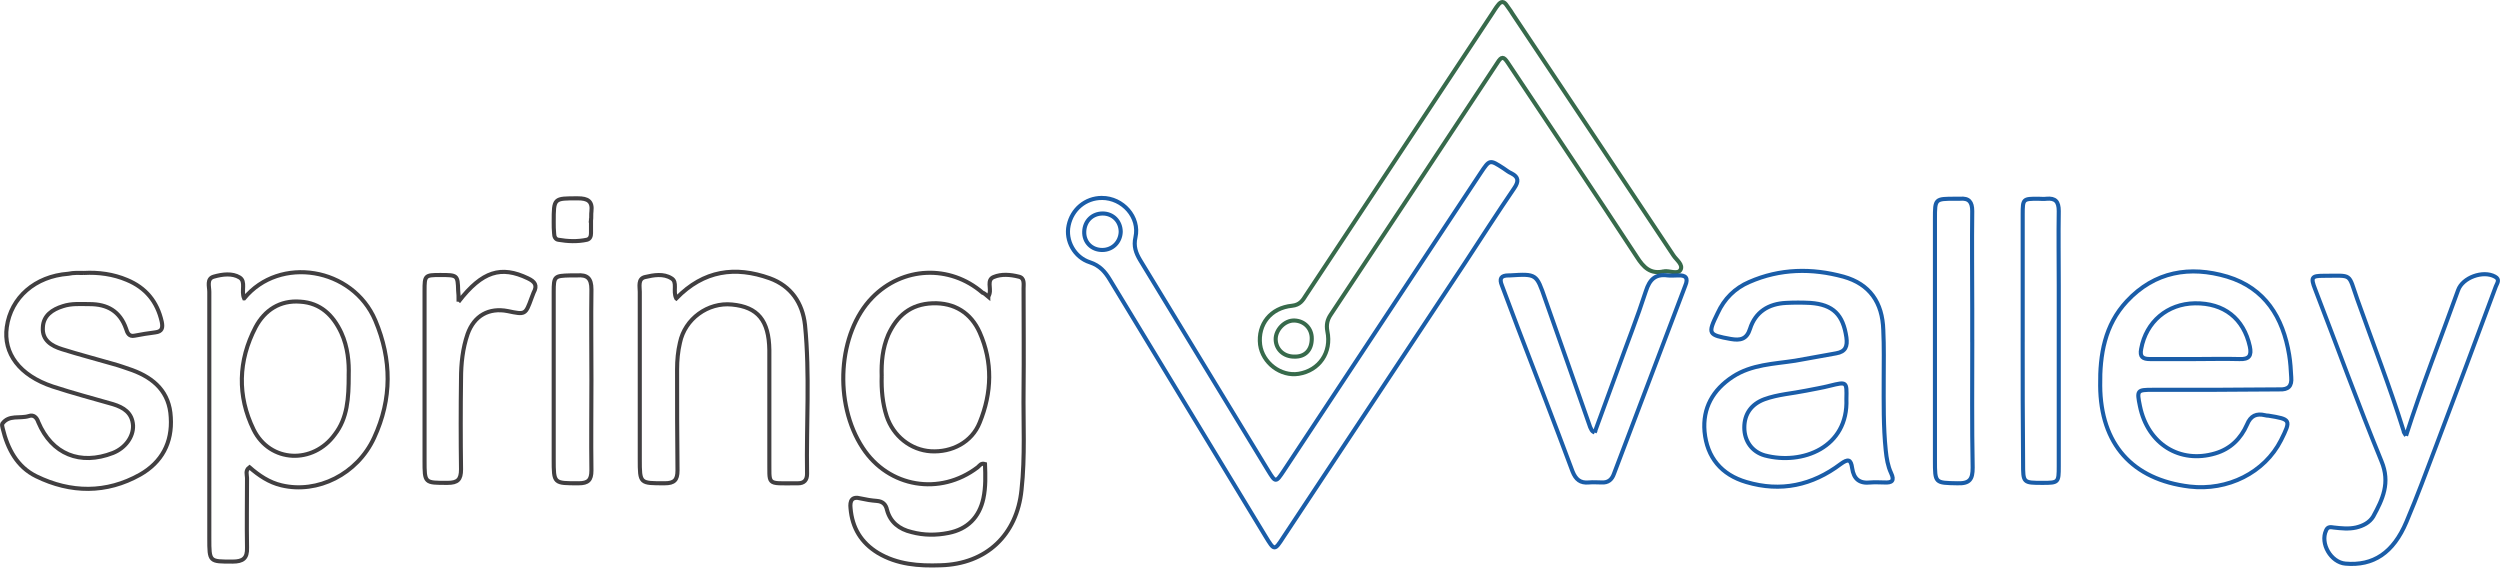 <?xml version="1.0" encoding="UTF-8" standalone="no"?>
<svg
   xmlns:dc="http://purl.org/dc/elements/1.1/"
   xmlns:cc="http://creativecommons.org/ns#"
   xmlns:rdf="http://www.w3.org/1999/02/22-rdf-syntax-ns#"
   xmlns:svg="http://www.w3.org/2000/svg"
   xmlns="http://www.w3.org/2000/svg"
   xmlns:sodipodi="http://sodipodi.sourceforge.net/DTD/sodipodi-0.dtd"
   xmlns:inkscape="http://www.inkscape.org/namespaces/inkscape"
   viewBox="0 0 151.512 34.394"
   version="1.1"
   id="svg90"
   sodipodi:docname="sv.svg"
   width="151.512"
   height="34.394"
   inkscape:version="0.92.3 (2405546, 2018-03-11)">
  <defs
     id="defs94" />
  <sodipodi:namedview
     pagecolor="#ffffff"
     bordercolor="#666666"
     borderopacity="1"
     objecttolerance="10"
     gridtolerance="10"
     guidetolerance="10"
     inkscape:pageopacity="0"
     inkscape:pageshadow="2"
     inkscape:window-width="1366"
     inkscape:window-height="700"
     id="namedview92"
     showgrid="false"
     fit-margin-top="0"
     fit-margin-left="0"
     fit-margin-right="0"
     fit-margin-bottom="0"
     inkscape:zoom="4.1857143"
     inkscape:cx="77.53334"
     inkscape:cy="21.061471"
     inkscape:window-x="0"
     inkscape:window-y="0"
     inkscape:window-maximized="1"
     inkscape:current-layer="svg90" />
  <g
     class="lines"
     id="g88"
     style="fill:none;fill-rule:evenodd;stroke:currentColor;stroke-width:1"
     transform="translate(0.127,0.124)">
    <path
       class="st17"
       d="m 66.651,11.871 c 1.267,0 2.311,1.168 2.037,2.385 -0.124,0.547 0.025,0.944 0.273,1.367 2.584,4.249 5.168,8.498 7.752,12.747 0.472,0.77 0.472,0.77 0.969,0.025 3.976,-6.013 7.951,-12.026 11.927,-18.039 0.547,-0.82 0.547,-0.82 1.391,-0.273 0.149,0.099 0.298,0.224 0.472,0.298 0.447,0.224 0.447,0.497 0.174,0.895 -1.019,1.491 -1.988,3.007 -2.982,4.522 -3.677,5.541 -7.33,11.082 -11.007,16.623 -0.547,0.845 -0.547,0.845 -1.093,-0.05 -3.131,-5.168 -6.286,-10.361 -9.417,-15.53 -0.298,-0.497 -0.621,-0.87 -1.218,-1.068 -0.944,-0.298 -1.491,-1.317 -1.292,-2.236 0.199,-0.969 1.019,-1.665 2.013,-1.665 z m 1.143,2.062 c 0,-0.646 -0.472,-1.118 -1.093,-1.118 -0.621,0 -1.093,0.447 -1.118,1.093 -0.025,0.646 0.447,1.118 1.093,1.118 0.621,0 1.093,-0.472 1.118,-1.093 z"
       id="logo-b"
       inkscape:connector-curvature="0"
       style="fill:none;stroke:#1a5da8;stroke-width:0.248" />
    <path
       class="st18"
       d="m 59.768,17.859 c 0.05,-0.124 0.075,-0.149 0.075,-0.174 0.1,-0.348 -0.174,-0.845 0.249,-1.019 0.472,-0.199 1.019,-0.149 1.516,-0.025 0.373,0.074 0.298,0.447 0.298,0.721 0,2.037 0.024,4.075 0,6.137 -0.025,2.013 0.099,4.025 -0.124,6.063 -0.273,2.733 -2.137,4.497 -4.895,4.572 -1.342,0.05 -2.634,-0.05 -3.802,-0.745 -1.019,-0.621 -1.565,-1.516 -1.665,-2.708 -0.05,-0.447 0.074,-0.745 0.621,-0.596 0.323,0.074 0.646,0.124 0.969,0.149 0.348,0.025 0.547,0.199 0.621,0.547 0.199,0.745 0.745,1.168 1.491,1.342 0.745,0.199 1.491,0.199 2.236,0.05 1.143,-0.224 1.864,-0.944 2.112,-2.087 0.149,-0.696 0.124,-1.391 0.099,-2.087 -0.248,-0.075 -0.323,0.099 -0.447,0.199 -2.286,1.739 -5.392,1.218 -6.957,-1.168 -1.789,-2.708 -1.516,-6.982 0.571,-9.119 1.839,-1.888 4.696,-2.013 6.684,-0.298 0.099,0.025 0.199,0.124 0.348,0.248 z m -6.46,4.82 c -0.024,0.82 0.05,1.64 0.298,2.41 0.398,1.218 1.466,2.062 2.683,2.137 1.267,0.075 2.485,-0.547 2.957,-1.739 0.745,-1.814 0.795,-3.677 0,-5.466 -0.522,-1.168 -1.516,-1.814 -2.857,-1.764 -1.342,0.05 -2.162,0.77 -2.684,1.913 -0.348,0.82 -0.422,1.64 -0.397,2.51 z"
       id="letter-g"
       inkscape:connector-curvature="0"
       style="fill:none;stroke:#413f41;stroke-width:0.248" />
    <path
       class="st18"
       d="m 14.67,17.959 c 2.137,-2.609 6.585,-1.888 7.951,1.342 0.994,2.36 1.019,4.746 -0.075,7.106 -1.019,2.211 -3.429,3.404 -5.615,2.882 -0.745,-0.174 -1.367,-0.596 -1.938,-1.093 -0.273,0.199 -0.149,0.447 -0.149,0.646 0,1.416 -0.025,2.808 0,4.224 0.025,0.646 -0.248,0.845 -0.87,0.845 -1.416,0 -1.416,0.025 -1.416,-1.416 V 17.561 c 0,-0.323 -0.174,-0.795 0.273,-0.919 0.522,-0.149 1.118,-0.224 1.565,0.05 0.398,0.248 0.075,0.82 0.273,1.267 z m 6.336,4.646 c 0.025,-0.745 -0.05,-1.69 -0.447,-2.559 -0.497,-1.068 -1.267,-1.814 -2.485,-1.888 -1.242,-0.099 -2.162,0.522 -2.708,1.541 -1.068,2.037 -1.118,4.174 -0.124,6.212 0.994,2.013 3.603,2.112 4.92,0.298 0.77,-0.994 0.845,-2.187 0.845,-3.603 z"
       id="letter-p"
       inkscape:connector-curvature="0"
       style="fill:none;stroke:#413f41;stroke-width:0.248" />
    <path
       d="M 100.717,16.319 C 99.897,16.518 99.474,16.07 99.077,15.449 96.493,11.499 93.859,7.597 91.25,3.672 c -0.248,-0.373 -0.373,-0.398 -0.621,0 -3.354,5.094 -6.734,10.187 -10.113,15.281 -0.199,0.298 -0.273,0.596 -0.199,0.994 0.273,1.292 -0.497,2.385 -1.739,2.584 -1.093,0.174 -2.187,-0.671 -2.336,-1.764 -0.149,-1.242 0.646,-2.236 1.938,-2.361 0.472,-0.05 0.646,-0.323 0.845,-0.646 3.777,-5.69 7.529,-11.405 11.306,-17.095 0.099,-0.149 0.199,-0.323 0.323,-0.472 0.199,-0.273 0.373,-0.248 0.547,0.025 0.099,0.149 0.224,0.298 0.323,0.472 3.255,4.87 6.51,9.765 9.765,14.66 0.174,0.273 0.621,0.571 0.422,0.894 -0.174,0.273 -0.671,0.025 -0.994,0.075 z m -21.344,4.075 c 0,-0.621 -0.447,-1.068 -1.044,-1.093 -0.597,-0.025 -1.168,0.571 -1.143,1.168 0.025,0.596 0.497,1.019 1.118,1.019 0.671,0.025 1.068,-0.398 1.068,-1.093 z"
       id="logo-g"
       inkscape:connector-curvature="0"
       style="fill:none;stroke:#376a4b;stroke-width:0.248" />
    <path
       class="st17"
       d="m 114.035,22.829 c 0,1.466 -0.025,2.907 0.124,4.348 0.049,0.472 0.124,0.944 0.323,1.367 0.224,0.472 0.05,0.596 -0.397,0.572 -0.273,0 -0.572,-0.025 -0.845,0 -0.671,0.075 -1.019,-0.199 -1.118,-0.87 -0.075,-0.547 -0.249,-0.572 -0.696,-0.248 -1.715,1.292 -3.628,1.714 -5.715,1.093 -1.516,-0.447 -2.385,-1.491 -2.534,-3.056 -0.124,-1.416 0.497,-2.534 1.714,-3.329 1.143,-0.745 2.485,-0.77 3.777,-0.969 0.82,-0.149 1.665,-0.298 2.485,-0.447 0.572,-0.099 0.696,-0.422 0.621,-0.969 -0.199,-1.367 -0.795,-1.988 -2.187,-2.087 -0.497,-0.025 -0.994,-0.025 -1.466,0 -1.068,0.05 -1.863,0.547 -2.186,1.565 -0.199,0.646 -0.596,0.721 -1.168,0.621 -1.367,-0.248 -1.416,-0.298 -0.795,-1.565 0.398,-0.87 1.044,-1.516 1.913,-1.888 1.864,-0.82 3.802,-0.845 5.715,-0.323 1.59,0.447 2.36,1.565 2.41,3.23 0.05,1.044 0.025,2.013 0.025,2.957 z m -2.261,1.218 c 0.025,-1.044 0.025,-1.044 -0.994,-0.795 -0.472,0.124 -0.969,0.199 -1.441,0.298 -0.845,0.174 -1.715,0.224 -2.535,0.522 -0.795,0.298 -1.217,0.895 -1.217,1.715 0,0.795 0.447,1.466 1.242,1.69 2.261,0.596 5.069,-0.472 4.945,-3.429 z"
       id="letter-a"
       inkscape:connector-curvature="0"
       style="fill:none;stroke:#1a5da8;stroke-width:0.248" />
    <path
       class="st17"
       d="m 134.012,23.5 h -3.652 c -0.969,0 -0.994,0.024 -0.795,0.994 0.472,2.286 2.41,3.503 4.572,2.857 0.919,-0.273 1.541,-0.895 1.913,-1.739 0.224,-0.547 0.572,-0.696 1.093,-0.572 0.075,0.025 0.149,0.025 0.199,0.025 1.367,0.224 1.391,0.248 0.77,1.491 -0.994,1.963 -3.23,3.081 -5.541,2.808 -3.479,-0.422 -5.392,-2.584 -5.417,-6.112 -0.025,-1.888 0.273,-3.677 1.615,-5.119 1.689,-1.814 3.826,-2.162 6.087,-1.491 2.286,0.696 3.379,2.46 3.752,4.746 0.075,0.447 0.099,0.894 0.124,1.342 0.05,0.547 -0.174,0.77 -0.721,0.745 -1.367,0 -2.684,0.025 -4.001,0.025 z m -1.168,-1.863 c 0.919,0 1.839,-0.025 2.758,0 0.571,0.025 0.745,-0.199 0.621,-0.77 -0.373,-1.69 -1.565,-2.634 -3.329,-2.609 -1.665,0.025 -2.957,1.118 -3.255,2.758 -0.099,0.497 0.099,0.621 0.547,0.621 z"
       id="letter-e"
       inkscape:connector-curvature="0"
       style="fill:none;stroke:#1a5da8;stroke-width:0.248" />
    <path
       class="st18"
       d="m 4.955,16.418 c 0.895,-0.05 1.789,0.075 2.609,0.422 1.143,0.472 1.839,1.317 2.112,2.534 0.075,0.373 0.025,0.596 -0.398,0.646 -0.422,0.05 -0.845,0.124 -1.242,0.199 C 7.688,20.295 7.589,20.046 7.514,19.798 7.141,18.729 6.371,18.307 5.303,18.307 c -0.547,0 -1.093,-0.05 -1.615,0.124 -0.646,0.199 -1.193,0.571 -1.218,1.292 -0.05,0.77 0.522,1.118 1.168,1.317 1.019,0.323 2.087,0.596 3.106,0.894 0.373,0.099 0.77,0.248 1.143,0.373 1.342,0.497 2.261,1.342 2.336,2.857 0.099,1.541 -0.547,2.733 -1.864,3.479 -2.037,1.143 -4.199,1.118 -6.286,0.099 C 0.905,28.171 0.333,27.078 0.035,25.835 0.01,25.736 -0.015,25.612 0.01,25.562 0.408,24.991 1.079,25.264 1.625,25.09 c 0.273,-0.099 0.472,0.074 0.571,0.373 0.82,1.938 2.534,2.634 4.522,1.864 0.745,-0.298 1.242,-0.969 1.218,-1.665 C 7.887,24.891 7.365,24.568 6.719,24.37 5.502,24.022 4.284,23.699 3.067,23.301 1.054,22.63 0.06,21.288 0.284,19.698 0.532,17.909 1.998,16.617 4.011,16.468 c 0.348,-0.074 0.646,-0.05 0.944,-0.05 z"
       id="letter-s"
       inkscape:connector-curvature="0"
       style="fill:none;stroke:#413f41;stroke-width:0.248" />
    <path
       class="st18"
       d="m 40.859,17.959 c 1.665,-1.714 3.578,-1.963 5.665,-1.218 1.292,0.472 1.988,1.491 2.137,2.833 0.298,3.007 0.074,6.013 0.124,9.02 0,0.373 -0.174,0.572 -0.547,0.572 h -0.149 c -1.814,0 -1.565,0.149 -1.59,-1.516 v -6.56 c -0.025,-1.789 -0.696,-2.609 -2.261,-2.758 -1.466,-0.149 -2.857,0.87 -3.156,2.311 -0.124,0.522 -0.174,1.068 -0.174,1.615 0,2.038 0,4.075 0.025,6.137 0,0.572 -0.199,0.77 -0.77,0.77 -1.516,0 -1.516,0.025 -1.516,-1.466 V 17.561 c 0,-0.323 -0.124,-0.795 0.323,-0.895 0.522,-0.124 1.118,-0.224 1.59,0.074 0.398,0.224 0.075,0.77 0.298,1.218 z"
       id="letter-n"
       inkscape:connector-curvature="0"
       style="fill:none;stroke:#413f41;stroke-width:0.248" />
    <path
       class="st17"
       d="m 145.69,26.283 c 0.969,-3.031 2.112,-5.914 3.156,-8.821 0.273,-0.77 1.516,-1.218 2.236,-0.82 0.323,0.174 0.124,0.398 0.05,0.596 -1.193,3.205 -2.385,6.411 -3.603,9.616 -0.596,1.565 -1.168,3.131 -1.814,4.646 -0.795,1.888 -2.013,2.684 -3.702,2.534 -0.87,-0.075 -1.54,-1.218 -1.168,-2.013 0.099,-0.248 0.298,-0.199 0.472,-0.174 0.447,0.05 0.895,0.099 1.342,0 0.423,-0.099 0.82,-0.298 1.044,-0.671 0.572,-1.044 1.044,-2.038 0.497,-3.354 -1.416,-3.454 -2.684,-6.957 -4.025,-10.436 -0.273,-0.696 -0.199,-0.795 0.497,-0.795 1.814,0 1.491,-0.199 2.062,1.416 0.944,2.659 1.963,5.268 2.808,7.976 0,0.075 0.05,0.149 0.149,0.298 z"
       id="letter-y"
       inkscape:connector-curvature="0"
       style="fill:none;stroke:#1a5da8;stroke-width:0.248" />
    <path
       class="st17"
       d="m 96.517,26.084 c 0.472,-1.267 0.919,-2.534 1.392,-3.802 0.571,-1.59 1.193,-3.156 1.715,-4.771 0.224,-0.696 0.571,-1.044 1.317,-0.944 0.199,0.025 0.422,0 0.621,0 0.472,-0.025 0.646,0.149 0.447,0.621 -1.441,3.802 -2.882,7.603 -4.323,11.405 -0.124,0.348 -0.348,0.547 -0.746,0.522 -0.248,0 -0.522,-0.025 -0.77,0 -0.522,0.05 -0.795,-0.174 -0.994,-0.671 -1.093,-2.932 -2.211,-5.839 -3.33,-8.746 -0.323,-0.845 -0.621,-1.665 -0.944,-2.51 -0.174,-0.422 -0.075,-0.621 0.398,-0.621 h 0.075 c 1.615,-0.099 1.615,-0.099 2.137,1.416 0.919,2.584 1.814,5.168 2.733,7.777 0.074,0.124 0.074,0.248 0.273,0.323 z"
       id="letter-v"
       inkscape:connector-curvature="0"
       style="fill:none;stroke:#1a5da8;stroke-width:0.248" />
    <path
       class="st17"
       d="m 119.402,20.543 c 0,2.559 -0.025,5.119 0.024,7.678 0,0.696 -0.174,0.969 -0.919,0.944 -1.367,-0.025 -1.367,0 -1.367,-1.392 V 13.138 c 0,-1.218 0,-1.218 1.242,-1.218 h 0.273 c 0.547,-0.05 0.745,0.199 0.745,0.745 -0.025,1.963 0,3.951 0,5.914 v 1.963 z"
       id="letter-l1"
       inkscape:connector-curvature="0"
       style="fill:none;stroke:#1a5da8;stroke-width:0.248" />
    <path
       class="st18"
       d="m 27.665,18.158 c 1.441,-1.864 2.584,-2.187 4.199,-1.416 0.422,0.199 0.596,0.422 0.348,0.87 -0.05,0.099 -0.074,0.224 -0.124,0.323 -0.373,1.019 -0.373,1.019 -1.441,0.795 -1.143,-0.224 -2.037,0.273 -2.435,1.391 -0.298,0.87 -0.398,1.789 -0.398,2.708 -0.025,1.839 -0.025,3.653 0,5.491 0,0.621 -0.199,0.82 -0.82,0.82 -1.391,0 -1.391,0.025 -1.391,-1.367 V 17.487 c 0,-0.919 0.025,-0.944 0.944,-0.944 1.044,0 1.068,0 1.093,0.944 0.025,0.199 0.025,0.348 0.025,0.671 z"
       id="letter-r"
       inkscape:connector-curvature="0"
       style="fill:none;stroke:#413f41;stroke-width:0.248" />
    <path
       class="st17"
       d="m 122.458,20.468 v -7.603 c 0,-0.944 0.024,-0.944 0.944,-0.944 0.174,0 0.323,0.025 0.497,0 0.547,-0.05 0.745,0.174 0.745,0.745 -0.024,1.491 0,3.007 0,4.497 v 10.983 c 0,0.969 -0.024,0.994 -0.969,0.994 -1.193,0 -1.193,0 -1.193,-1.193 -0.025,-2.485 -0.025,-4.994 -0.025,-7.479 z"
       id="letter-l2"
       inkscape:connector-curvature="0"
       style="fill:none;stroke:#1a5da8;stroke-width:0.248" />
    <path
       class="st18"
       d="m 35.716,22.904 c 0,1.839 -0.025,3.653 0,5.491 0,0.572 -0.199,0.77 -0.77,0.77 -1.516,0 -1.516,0.025 -1.516,-1.466 V 17.561 c 0,-0.944 0.05,-0.969 0.994,-0.994 h 0.422 c 0.621,-0.05 0.87,0.174 0.87,0.845 -0.025,1.814 0,3.653 0,5.491 z"
       id="letter-i"
       inkscape:connector-curvature="0"
       style="fill:none;stroke:#413f41;stroke-width:0.248" />
    <path
       class="st18"
       d="m 35.691,13.238 v 0.77 c 0,0.174 -0.05,0.348 -0.248,0.398 -0.572,0.124 -1.168,0.099 -1.739,0 -0.174,-0.025 -0.248,-0.199 -0.248,-0.373 -0.025,-0.224 -0.025,-0.472 -0.025,-0.696 0,-1.466 0,-1.441 1.466,-1.441 0.596,0 0.894,0.174 0.82,0.795 -0.025,0.174 0,0.373 -0.025,0.547 0.025,0 0,0 0,0 z"
       id="letter-i-dot"
       inkscape:connector-curvature="0"
       style="fill:none;stroke:#413f41;stroke-width:0.248" />
  </g>
</svg>
